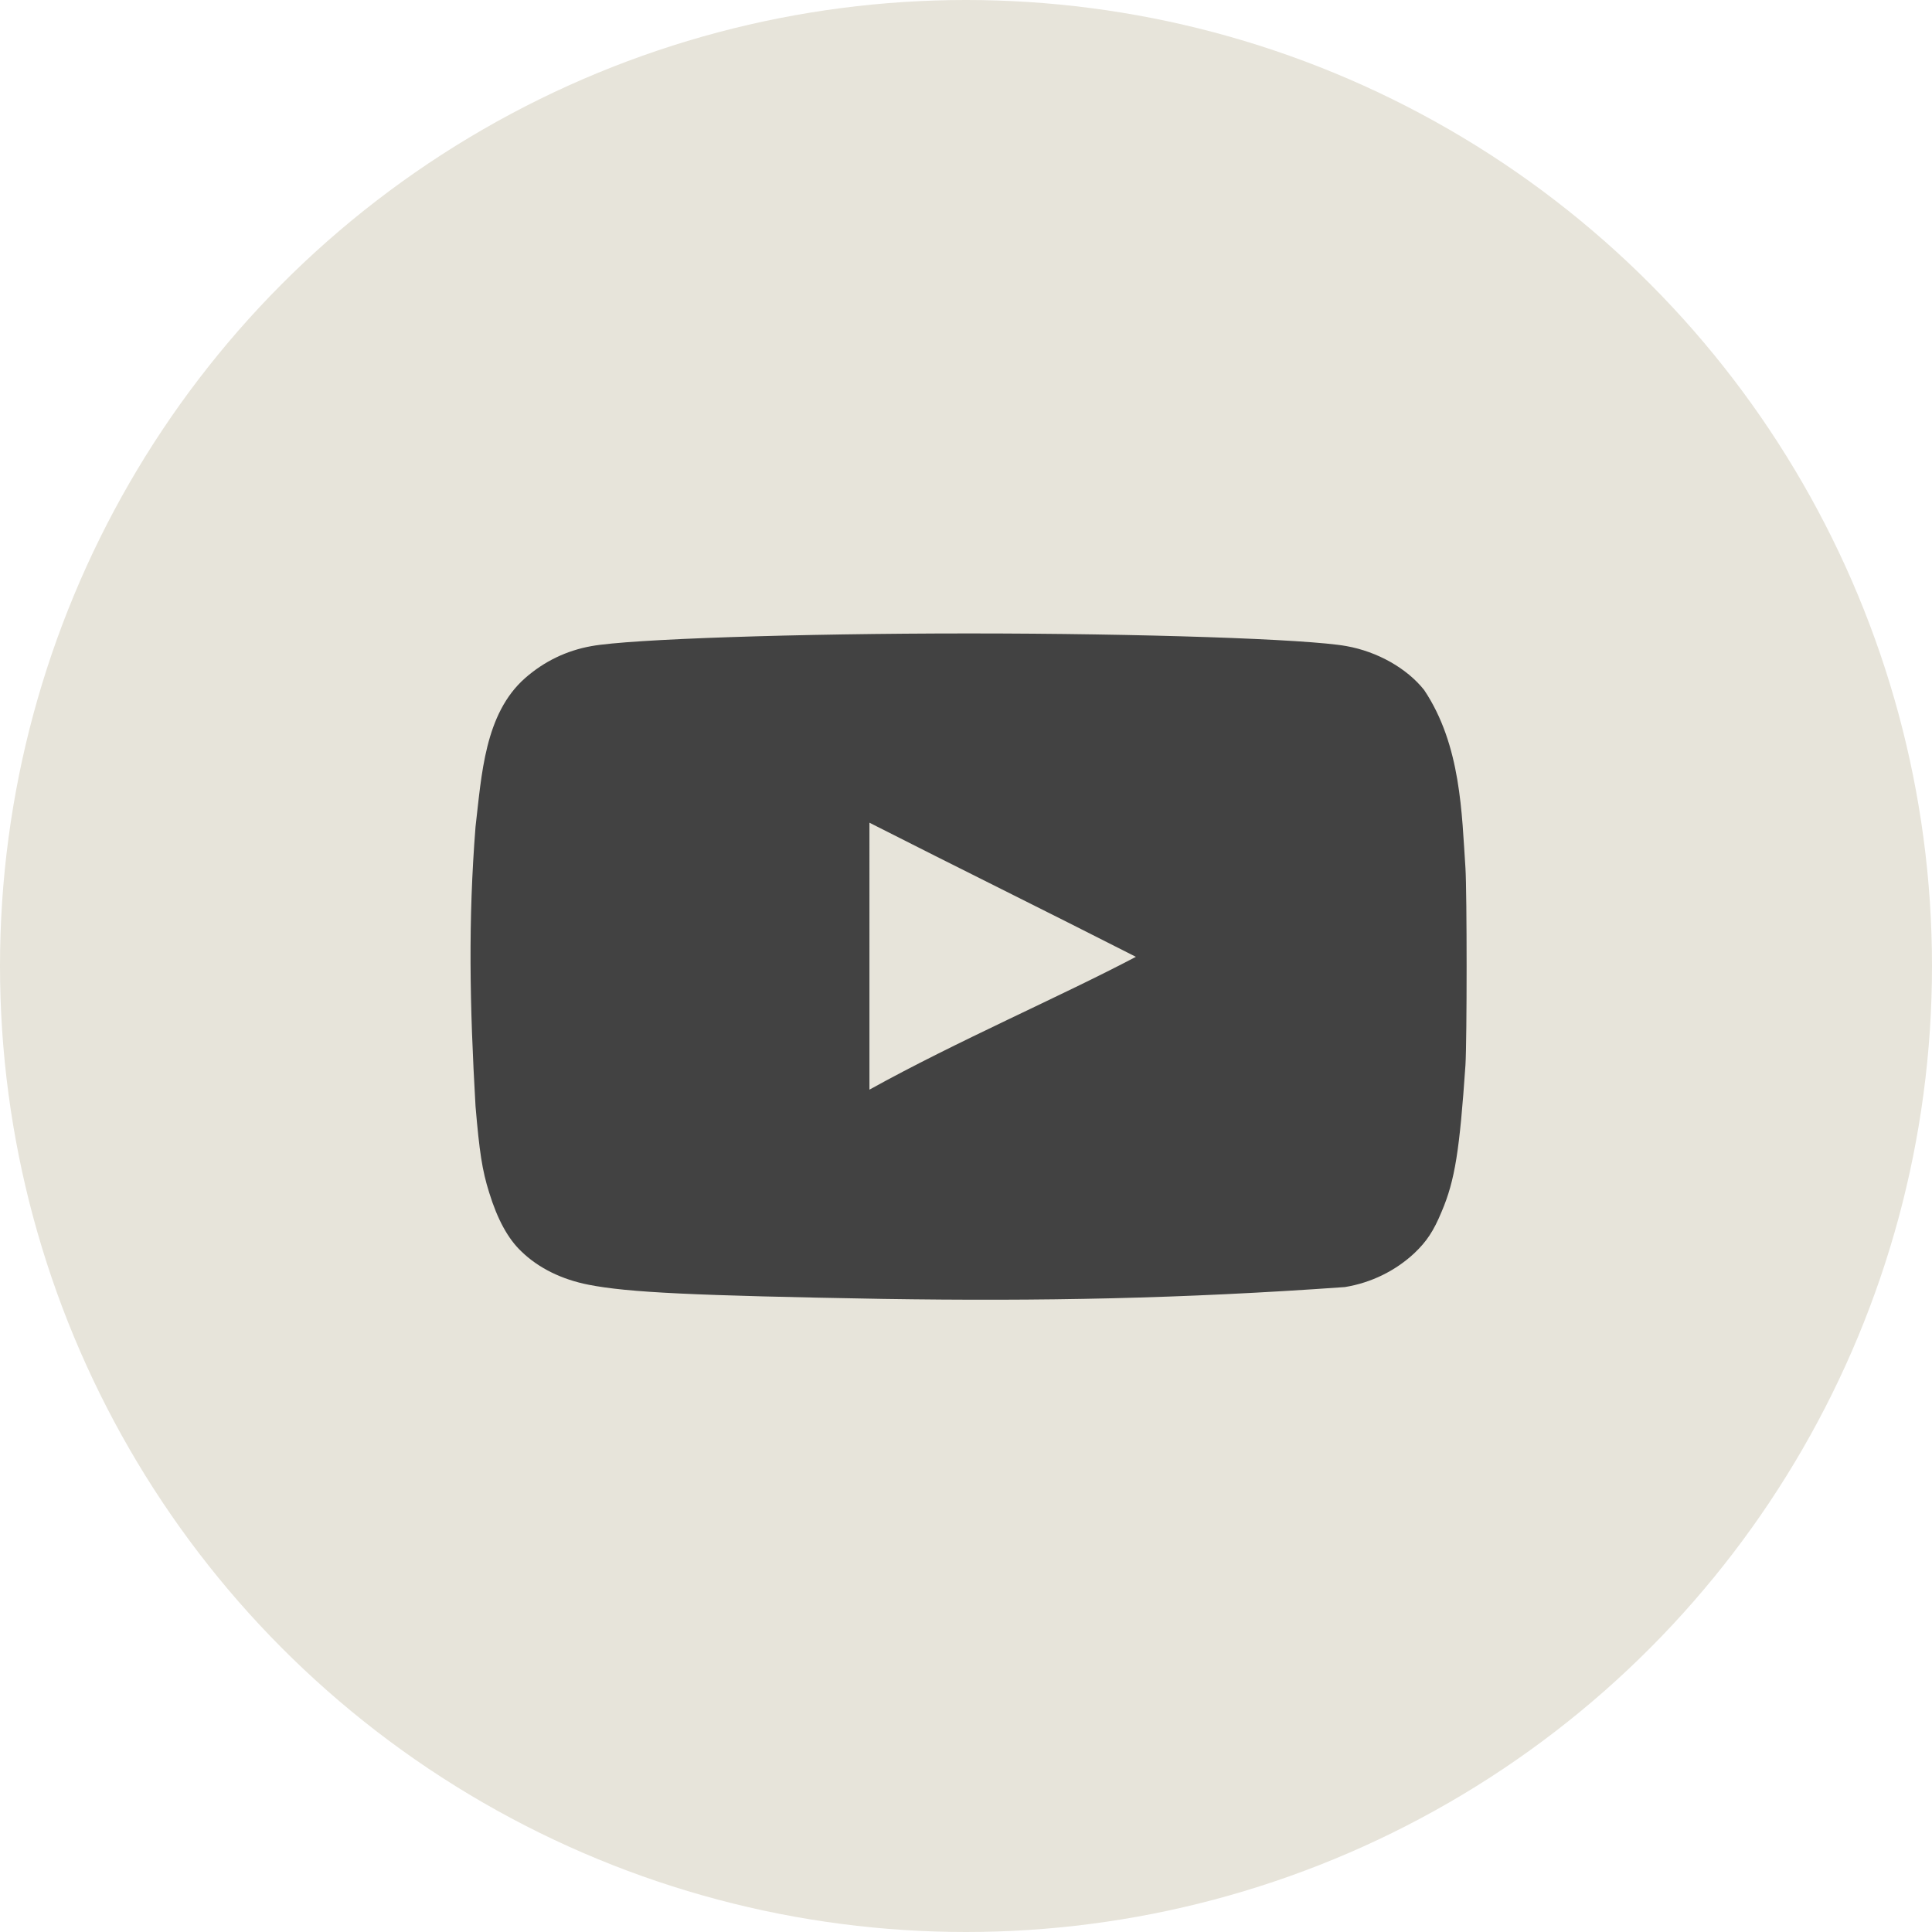 <?xml version="1.0" ?><!DOCTYPE svg  PUBLIC '-//W3C//DTD SVG 1.1//EN'  'http://www.w3.org/Graphics/SVG/1.1/DTD/svg11.dtd'><svg enable-background="new 0 0 157.516 157.516" height="30" id="Layer_1" overflow="visible" version="1.1" viewBox="0 0 157.516 157.516" width="30" xml:space="preserve" xmlns="http://www.w3.org/2000/svg" xmlns:xlink="http://www.w3.org/1999/xlink"><g id="icon_2_"><circle cx="78.758" cy="78.758" fill="#e7e4da" r="78.758"/><path d="M71.997,105.9c-15.466-0.272-20.746-0.518-23.997-1.153c-2.195-0.427-4.104-1.363-5.503-2.728   c-1.083-1.027-1.943-2.607-2.615-4.789c-0.573-1.818-0.797-3.328-1.112-7.034c-0.482-8.341-0.601-15.166,0-22.79   c0.497-4.209,0.734-9.205,4.042-12.121c1.559-1.367,3.377-2.245,5.412-2.608c3.182-0.577,16.746-1.032,30.771-1.032   c14.012,0,27.598,0.455,30.779,1.032c2.545,0.454,4.936,1.818,6.334,3.576c3.021,4.513,3.07,10.128,3.37,14.519   c0.126,2.09,0.126,13.97,0,16.068c-0.475,6.936-0.853,9.39-1.937,11.935c-0.664,1.608-1.237,2.454-2.23,3.398   c-1.552,1.447-3.523,2.412-5.663,2.762C96.266,105.887,84.896,106.097,71.997,105.9L71.997,105.9z M92.623,78.017   c-7.446-3.79-14.578-7.303-21.738-10.942V88.84c7.16-3.972,15.627-7.61,21.772-10.855L92.623,78.017L92.623,78.017z" fill="#424242"/></g></svg>